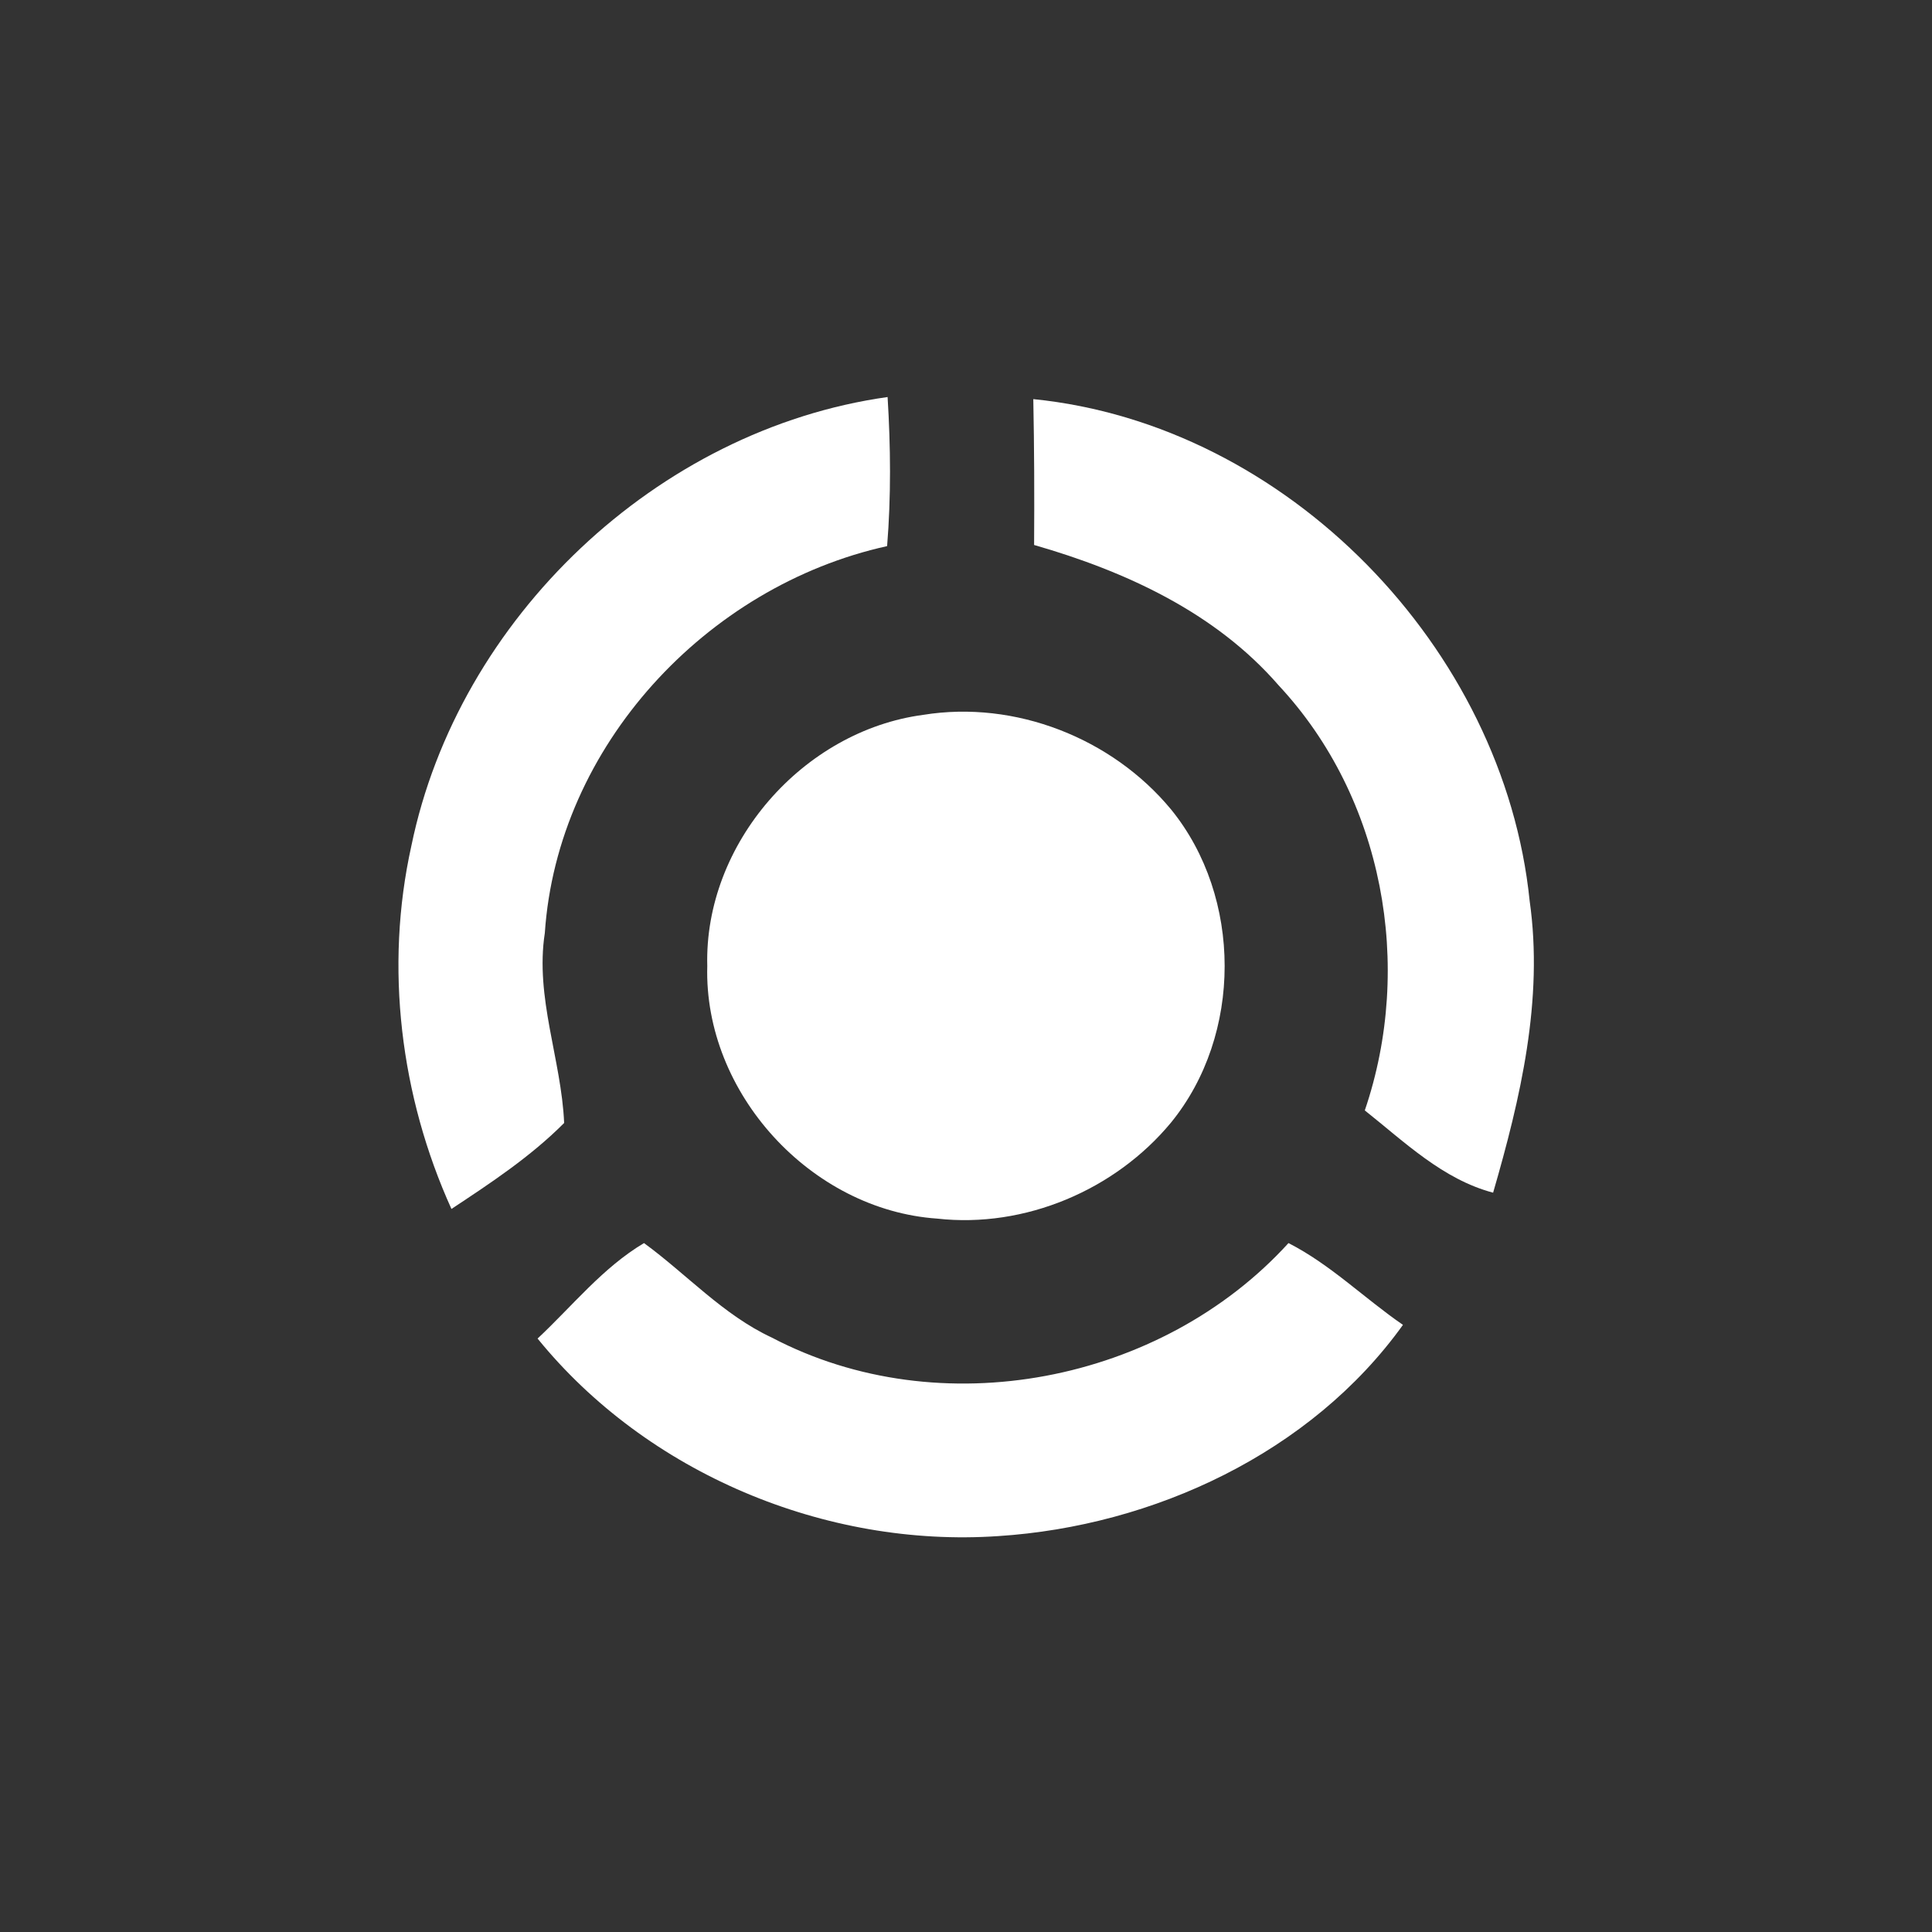 <?xml version="1.0" encoding="UTF-8" ?>
<!DOCTYPE svg PUBLIC "-//W3C//DTD SVG 1.1//EN" "http://www.w3.org/Graphics/SVG/1.1/DTD/svg11.dtd">
<svg width="120pt" height="120pt" viewBox="0 0 120 120" version="1.1" xmlns="http://www.w3.org/2000/svg">
<rect x="0" y="0" width="120" height="120" fill="#333333" stroke="none"/>
<g id="#ffffffff">
<path fill="#ffffff" opacity="1.00" d=" M 25.55 52.54 C 28.46 38.40 40.82 26.67 55.13 24.66 C 55.32 27.74 55.35 30.84 55.10 33.92 C 43.87 36.40 34.62 46.35 33.84 57.95 C 33.22 61.96 34.87 65.81 35.04 69.75 C 32.96 71.84 30.49 73.47 28.04 75.09 C 24.87 68.09 23.88 60.07 25.55 52.54 Z" />
<path fill="#ffffff" opacity="1.00" d=" M 64.18 24.79 C 79.93 26.37 93.41 40.24 95.01 55.96 C 95.88 62.10 94.44 68.22 92.74 74.08 C 89.61 73.25 87.24 70.93 84.77 68.97 C 87.83 59.99 85.93 49.55 79.42 42.57 C 75.49 38.04 69.90 35.48 64.23 33.85 C 64.25 30.83 64.24 27.81 64.18 24.79 Z" />
<path fill="#ffffff" opacity="1.00" d=" M 57.35 44.40 C 63.05 43.48 69.07 45.84 72.74 50.28 C 77.17 55.73 77.18 64.28 72.73 69.73 C 69.26 73.92 63.65 76.30 58.21 75.69 C 50.36 75.15 43.71 67.88 43.93 60.00 C 43.73 52.41 49.87 45.39 57.35 44.40 Z" />
<path fill="#ffffff" opacity="1.00" d=" M 33.39 83.14 C 35.55 81.12 37.43 78.74 40.00 77.21 C 42.66 79.15 44.91 81.67 47.94 83.08 C 58.39 88.57 72.13 85.89 80.03 77.21 C 82.64 78.54 84.74 80.64 87.14 82.29 C 81.44 90.24 71.64 94.79 62.00 95.41 C 51.27 96.14 40.19 91.51 33.39 83.14 Z" />
</g>
</svg>
